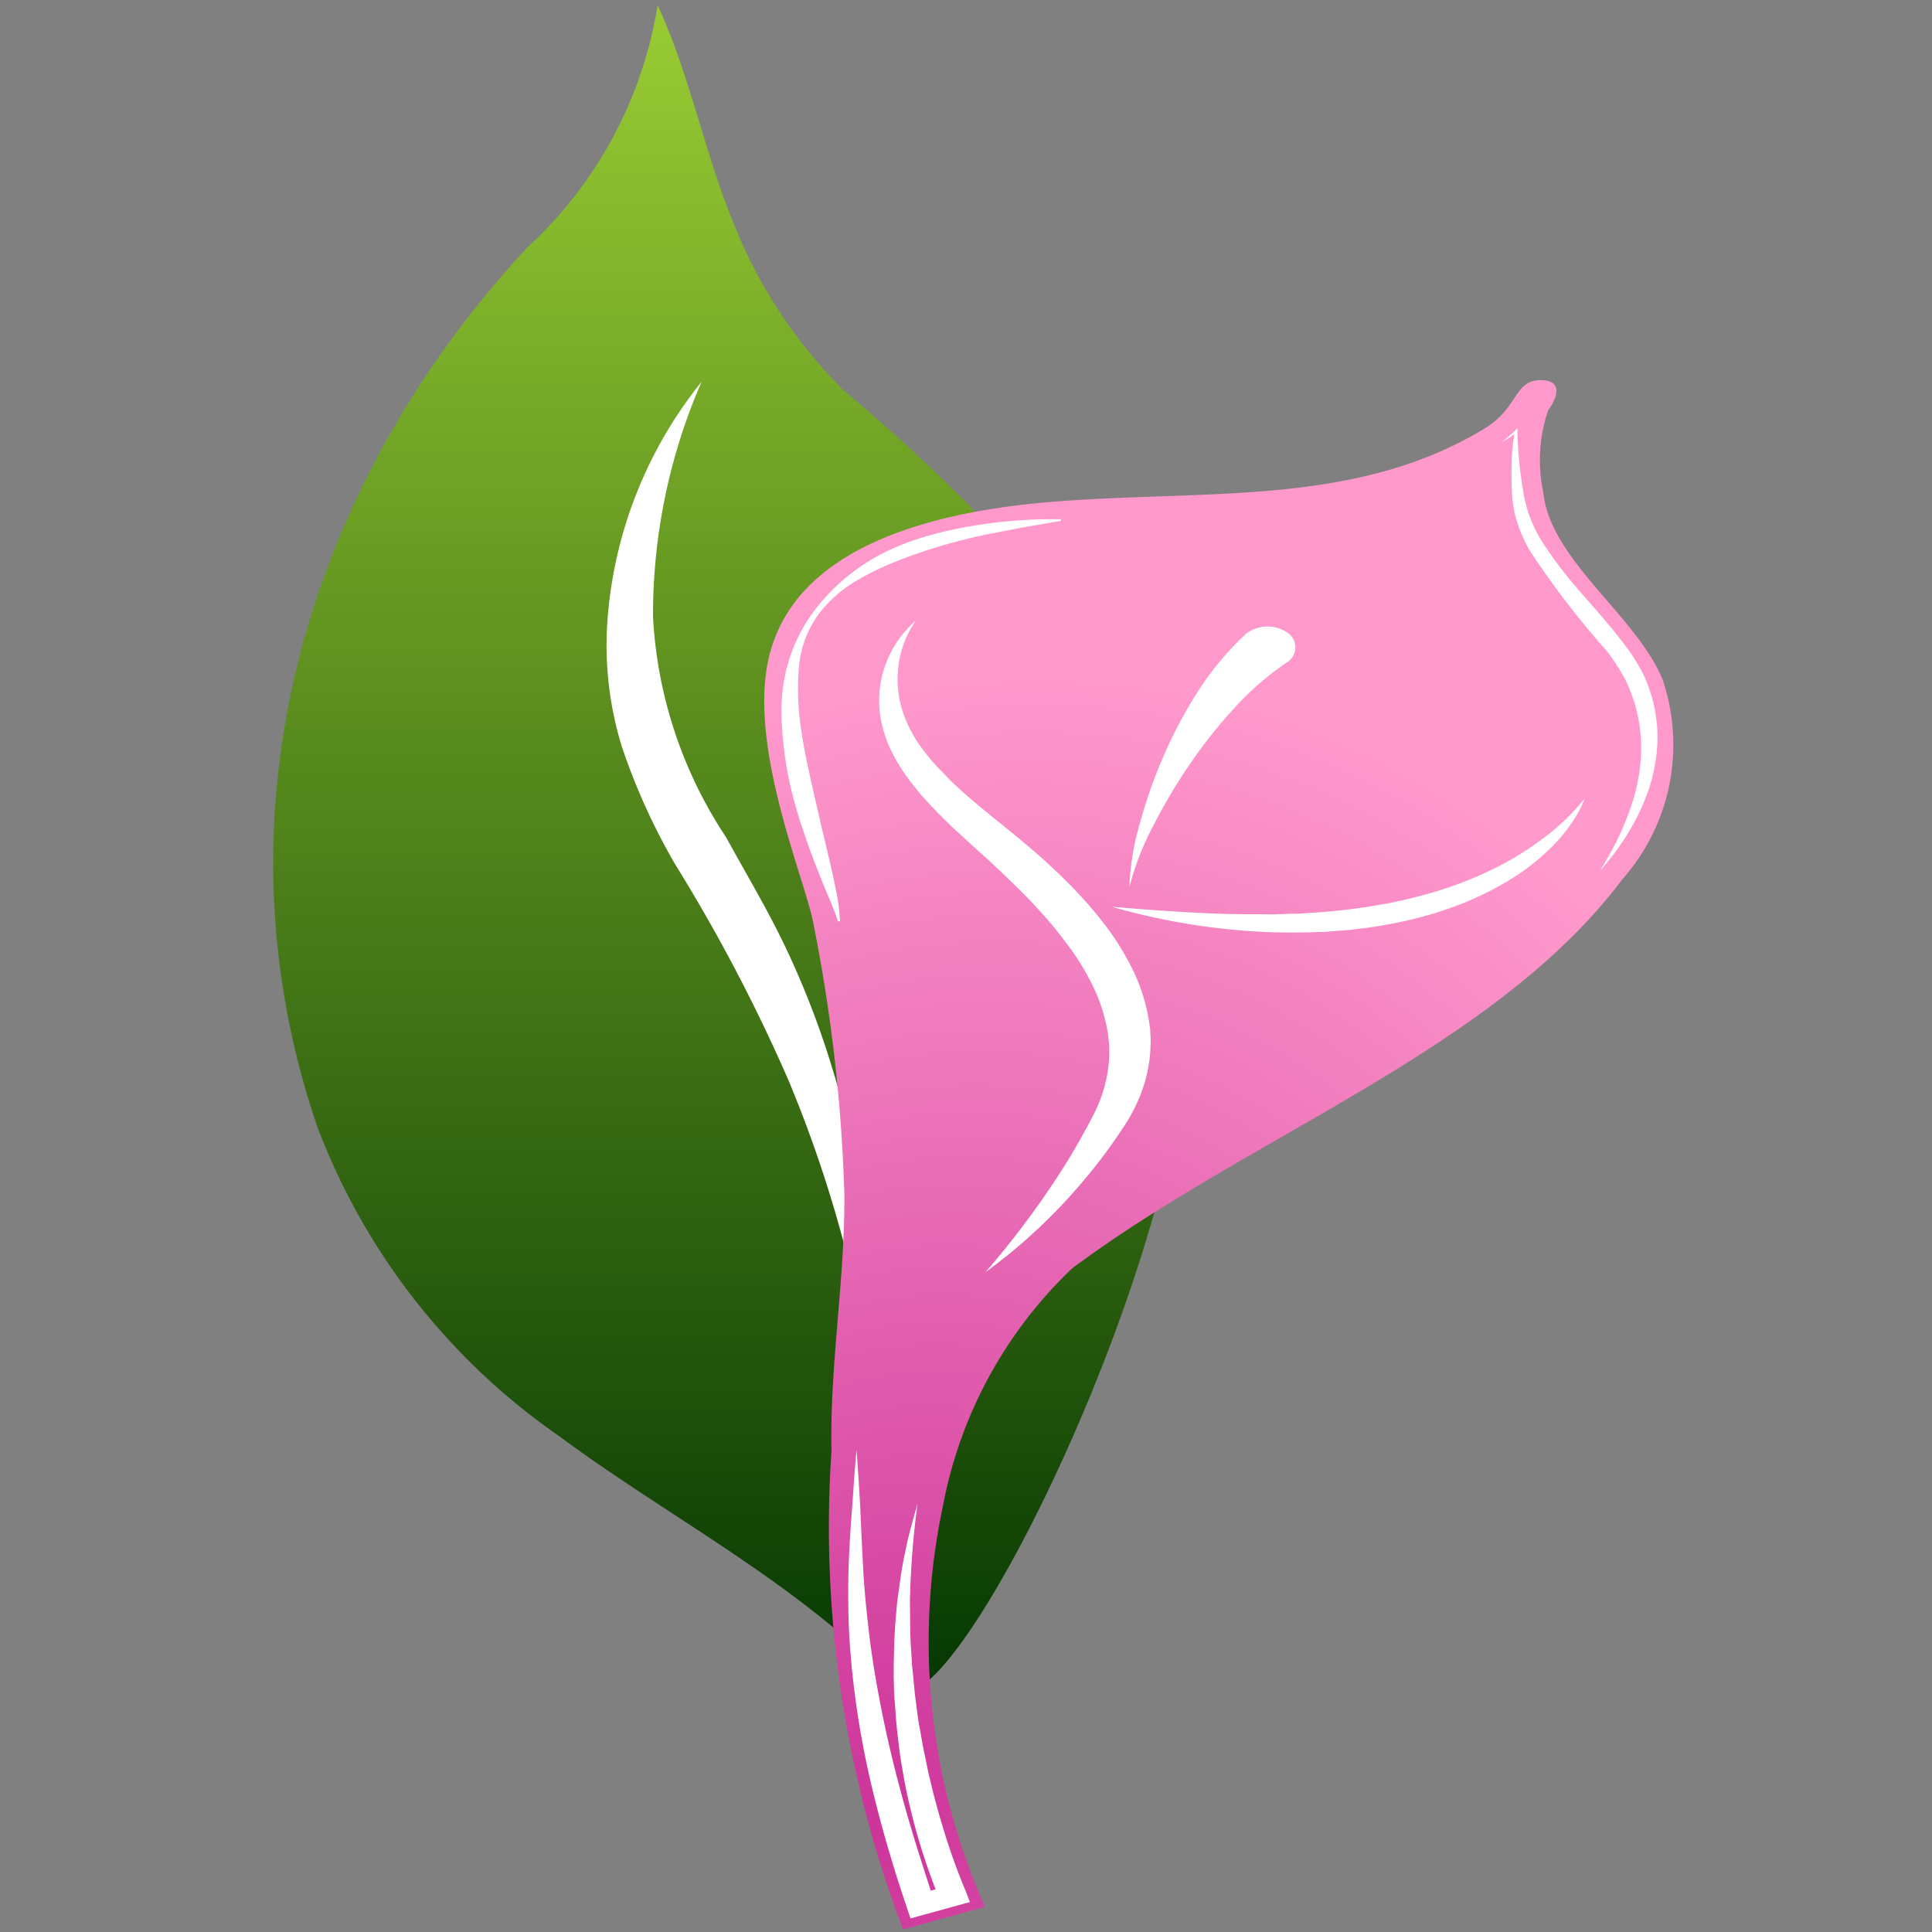 <svg xmlns="http://www.w3.org/2000/svg" xmlns:xlink="http://www.w3.org/1999/xlink" width="512" height="512" viewBox="0 0 512 512"><rect x="0" y="0" width="512" height="512" fill="#808080" stroke="none"/><defs><linearGradient id="a" x1="0.5" x2="0.5" y2="1" gradientUnits="objectBoundingBox"><stop offset="0" stop-color="#9c3"/><stop offset="1" stop-color="#030"/></linearGradient><radialGradient id="b" cx="0.125" cy="0.93" r="0.762" gradientTransform="matrix(0.652, -0.924, 1.24, 0.301, -1.11, 0.766)" gradientUnits="objectBoundingBox"><stop offset="0" stop-color="#c39"/><stop offset="1" stop-color="#f9c"/></radialGradient></defs><g transform="translate(10.097 0.117)"><g transform="translate(62.299 1.253)"><path d="M656.078,632.011C630.391,604.519,596,587.352,566,565.079a174.962,174.962,0,0,1-63.74-81.86c-28.164-82.679-3.5-169.064,55.742-232.892a110.838,110.838,0,0,0,34.491-64.18c8.512,18.3,12.331,38.735,19.99,57.438a129.909,129.909,0,0,0,29.39,44.716A475.948,475.948,0,0,1,680.4,324.194,243.718,243.718,0,0,1,732.43,434.922C743.743,497.4,670.254,647.211,656.078,632.011Z" transform="translate(-490.622 -186.147)" fill="url(#a)"/><path d="M557.874,376.2a228.123,228.123,0,0,0-12.131-31.383c-4.835-10.22-10.638-19.849-15.834-29.357A116.829,116.829,0,0,1,510.5,257.039,154.94,154.94,0,0,1,523.348,194.7a114.027,114.027,0,0,0-24.835,62.076,91.414,91.414,0,0,0,3.7,34.511,169.879,169.879,0,0,0,14.1,31.172,449.064,449.064,0,0,1,30.16,57.5,335.657,335.657,0,0,1,19.068,62.064,173.987,173.987,0,0,0-7.672-65.816Z" transform="translate(-409.839 -94.868)" fill="#fff"/></g><g transform="translate(192.435 100.625)"><path d="M561,600.284a173.124,173.124,0,0,1-11.116-106.262,116.772,116.772,0,0,1,34.165-62.881c47.371-35.37,112.092-58.117,145.872-103.168a53.788,53.788,0,0,0,10.672-52.909c-6.854-16.862-29.833-31.75-31.607-49.6a41.038,41.038,0,0,1,1.309-21.871c2.638-3.5,3.91-8.174-2.512-7.882s-5.721,7.52-14.187,12.693c-33.791,20.657-72.907,16.348-113.05,19.4-34.761,2.592-69.5,12.471-76.644,40.753-6.036,23.88,9.551,59.553,11.677,71.3a432.02,432.02,0,0,1,8.173,71.336c.2,22.759-3.9,45.436-3.409,68.218a298.747,298.747,0,0,0,18.975,126.86Z" transform="translate(-502.521 -195.693)" fill="url(#b)"/><g transform="translate(4.566 12.706)"><path d="M576.872,198.865a128.822,128.822,0,0,0-23.749,1.822,103.889,103.889,0,0,0-11.6,2.639,66.64,66.64,0,0,0-10.895,4.122,54.628,54.628,0,0,0-9.341,5.838,52.551,52.551,0,0,0-7.473,7.089,43.214,43.214,0,0,0-9.084,16.429c-.2.724-.432,1.46-.608,2.2l-.443,2.207c-.339,1.472-.421,2.955-.619,4.426,0,.736-.093,1.471-.117,2.219a17.739,17.739,0,0,0,0,2.219,39.5,39.5,0,0,0,.164,4.414,96.883,96.883,0,0,0,2.732,17.422c.747,2.861,1.565,5.7,2.51,8.513s1.914,5.617,2.978,8.408c.514,1.389,1.074,2.779,1.623,4.168s1.109,2.768,1.682,4.145c1.167,2.767,2.335,5.5,3.269,8.3l.525-.059a53.532,53.532,0,0,0-1.167-8.711q-.422-2.16-.911-4.3c-.316-1.424-.63-2.861-.981-4.274l-2.02-8.513-1.962-8.489c-1.261-5.651-2.557-11.28-3.316-16.955a69.622,69.622,0,0,1-.443-17.037,27.577,27.577,0,0,1,7.647-16.044,36.912,36.912,0,0,1,8.022-6.212,72.6,72.6,0,0,1,9.669-4.671q5.044-2.032,10.368-3.69c3.549-1.109,7.193-2.067,10.894-2.931q2.78-.63,5.605-1.168t5.674-1.1c3.806-.689,7.648-1.331,11.525-2.009Z" transform="translate(-502.912 -174.705)" fill="#fff"/><path d="M559.354,268.642a18.955,18.955,0,0,0-.6-1.95l-.654-1.939a30.632,30.632,0,0,0-1.739-3.818,54.147,54.147,0,0,0-4.67-7.146c-3.5-4.578-7.346-8.851-11.059-13.148a109.154,109.154,0,0,1-10.123-13.149,35.218,35.218,0,0,1-5.477-14.375,105.8,105.8,0,0,1-1.459-15.39v-.946l-.712.736a26.871,26.871,0,0,1-3.62,3.083,26.764,26.764,0,0,0,3.5-2.218,52.108,52.108,0,0,0-.689,7.123q-.115,3.912.059,7.812a30.315,30.315,0,0,0,1.237,7.905,40.566,40.566,0,0,0,3.211,7.579,226.82,226.82,0,0,0,20.575,26.916,57.8,57.8,0,0,1,4.46,6.691,28.14,28.14,0,0,1,1.671,3.5c.408,1.168.945,2.335,1.3,3.6a41.663,41.663,0,0,1,1.694,14.923,37.886,37.886,0,0,1-.422,3.784c-.058.63-.222,1.261-.338,1.891L555.14,292a60.382,60.382,0,0,1-2.336,7.485,71.432,71.432,0,0,1-3.257,7.368c-1.239,2.429-2.628,4.823-4.076,7.216a68.492,68.492,0,0,0,9.7-14.012,58.317,58.317,0,0,0,3.221-7.579,45.212,45.212,0,0,0,1.846-7.847A39.076,39.076,0,0,0,559.354,268.642Z" transform="translate(-328.534 -196.781)" fill="#fff"/><path d="M535.706,337.214c-1.728-4.087-3.293-8.244-4.671-12.436s-2.627-8.419-3.748-12.658c-.549-2.126-1.039-4.262-1.564-6.387l-1.331-6.423c-.421-2.149-.759-4.3-1.168-6.446s-.6-4.321-.911-6.481-.444-4.332-.678-6.492l-.326-3.258-.187-3.258c-.351-4.344-.258-8.711-.351-13.078a226.272,226.272,0,0,1,2.044-26.25c-1.168,4.321-2.522,8.641-3.293,13.02-1.016,4.367-1.494,8.77-2.125,13.172-.421,4.4-.782,8.828-.83,13.242l-.093,3.316v3.316c.081,2.207.07,4.425.28,6.632s.28,4.414.526,6.621.478,4.4.771,6.609.688,4.39,1.074,6.574.83,4.379,1.331,6.551a166.454,166.454,0,0,0,7.134,23.284l-1.284.35c-2.872-8.793-5.662-17.609-8.021-26.484q-4.006-14.783-6.586-29.753l-.63-3.748L510.532,273c-.385-2.5-.63-5.01-.934-7.52-.56-5.021-1.016-10.054-1.273-15.11s-.5-10.124-.712-15.18l-.444-7.613c-.187-2.534-.339-5.068-.549-7.6-.245,2.546-.42,5.091-.63,7.625l-.526,7.614q-.608,7.613-.922,15.262c-.176,5.1-.129,10.206,0,15.309.117,2.545.245,5.1.467,7.648l.315,3.819.409,3.818a238.87,238.87,0,0,0,5.464,30.3c2.452,10.019,5.418,19.944,8.746,29.788l.993,2.931,3.876-1.074,8.477-2.335,3.374-.934Z" transform="translate(-486.733 50.865)" fill="#fff"/><path d="M576.974,310.342a7.153,7.153,0,0,0-.128-1.647l-.246-1.635a48.137,48.137,0,0,0-3.923-12.646,69.88,69.88,0,0,0-7.006-11.677,112.239,112.239,0,0,0-9.037-10.6c-3.282-3.363-6.714-6.621-10.323-9.739s-7.322-6.107-10.952-9.05-7.146-5.838-10.392-8.921a31.508,31.508,0,0,1-2.336-2.336c-.712-.817-1.565-1.542-2.253-2.335s-1.471-1.576-2.09-2.405-1.378-1.624-1.915-2.476a33.87,33.87,0,0,1-5.325-10.627,28.038,28.038,0,0,1-.746-11.583,26.776,26.776,0,0,1,4.553-11.514,28.2,28.2,0,0,0-9.621,23.751,32.5,32.5,0,0,0,3.994,12.483,14.58,14.58,0,0,0,.83,1.483l.9,1.448c.583.981,1.3,1.892,1.961,2.826s1.4,1.833,2.125,2.744c.373.444.724.911,1.109,1.343l1.168,1.308a139.984,139.984,0,0,0,9.971,9.914c3.456,3.164,6.924,6.224,10.193,9.342s6.48,6.224,9.423,9.447a108.821,108.821,0,0,1,8.174,9.856,64.555,64.555,0,0,1,6.41,10.358,44.719,44.719,0,0,1,3.829,10.848l.293,1.378c.093.455.116.923.187,1.39.093.923.256,1.857.28,2.779a34.184,34.184,0,0,1-.2,5.57,37.8,37.8,0,0,1-3.152,11.047c-.409.911-.864,1.775-1.354,2.732s-.97,1.88-1.495,2.8-1.016,1.869-1.553,2.791-1.051,1.857-1.6,2.779q-3.269,5.535-7.006,10.977a234.952,234.952,0,0,1-16.417,21.288,145.279,145.279,0,0,0,21.484-19.14q4.753-5.161,8.933-10.614c1.413-1.81,2.732-3.655,4.017-5.512.654-.923,1.273-1.869,1.9-2.8s1.261-1.938,1.834-2.931a45.4,45.4,0,0,0,2.99-6.189,40.652,40.652,0,0,0,1.868-6.446,34.172,34.172,0,0,0,.712-6.6A19.169,19.169,0,0,0,576.974,310.342Z" transform="translate(-479.241 -150.143)" fill="#fff"/><path d="M624.732,215.658a79.827,79.827,0,0,1-13.334,8.174,100.664,100.664,0,0,1-15.18,5.932c-2.626.818-5.335,1.506-8.045,2.149l-4.109.887c-1.378.269-2.779.479-4.169.736a160.435,160.435,0,0,1-17.011,1.892l-2.149.14-1.075.07h-1.086l-4.331.14c-1.448.081-2.9,0-4.343,0h-4.355c-11.676-.117-23.353-1.016-35.135-1.974a177.507,177.507,0,0,0,34.632,6.305,166.9,166.9,0,0,0,18.134.444l2.335-.07a16.075,16.075,0,0,0,2.335-.116l4.566-.35,1.167-.094,1.167-.14,2.277-.292,2.277-.292c.759-.093,1.506-.246,2.253-.362,1.495-.28,3-.514,4.5-.817l4.437-1c2.919-.771,5.839-1.553,8.64-2.557a83.956,83.956,0,0,0,15.821-7.252,60.343,60.343,0,0,0,12.7-9.936,42.289,42.289,0,0,0,4.741-5.839q1.015-1.518,1.868-3.059a22,22,0,0,0,1.389-3.176,58.968,58.968,0,0,1-10.917,10.462Z" transform="translate(-422.869 -106.943)" fill="#fff"/><path d="M552.948,203.071a9.493,9.493,0,0,0-10.638-.3,6.927,6.927,0,0,0-.828.642l-.082.082a78.625,78.625,0,0,0-13.008,15.916,119.791,119.791,0,0,0-8.721,16.651,130.388,130.388,0,0,0-5.979,17.014,69.319,69.319,0,0,0-2.883,17.27,74.376,74.376,0,0,1,6.491-16.558,143.1,143.1,0,0,1,9.341-15.753,130.524,130.524,0,0,1,11.535-14.667,79.753,79.753,0,0,1,14.14-12.447,4.672,4.672,0,0,0,.631-7.847Z" transform="translate(-418.61 -148.691)" fill="#fff"/></g></g><rect width="512" height="512" transform="translate(-10.097 -0.117)" fill="none"/></g></svg>